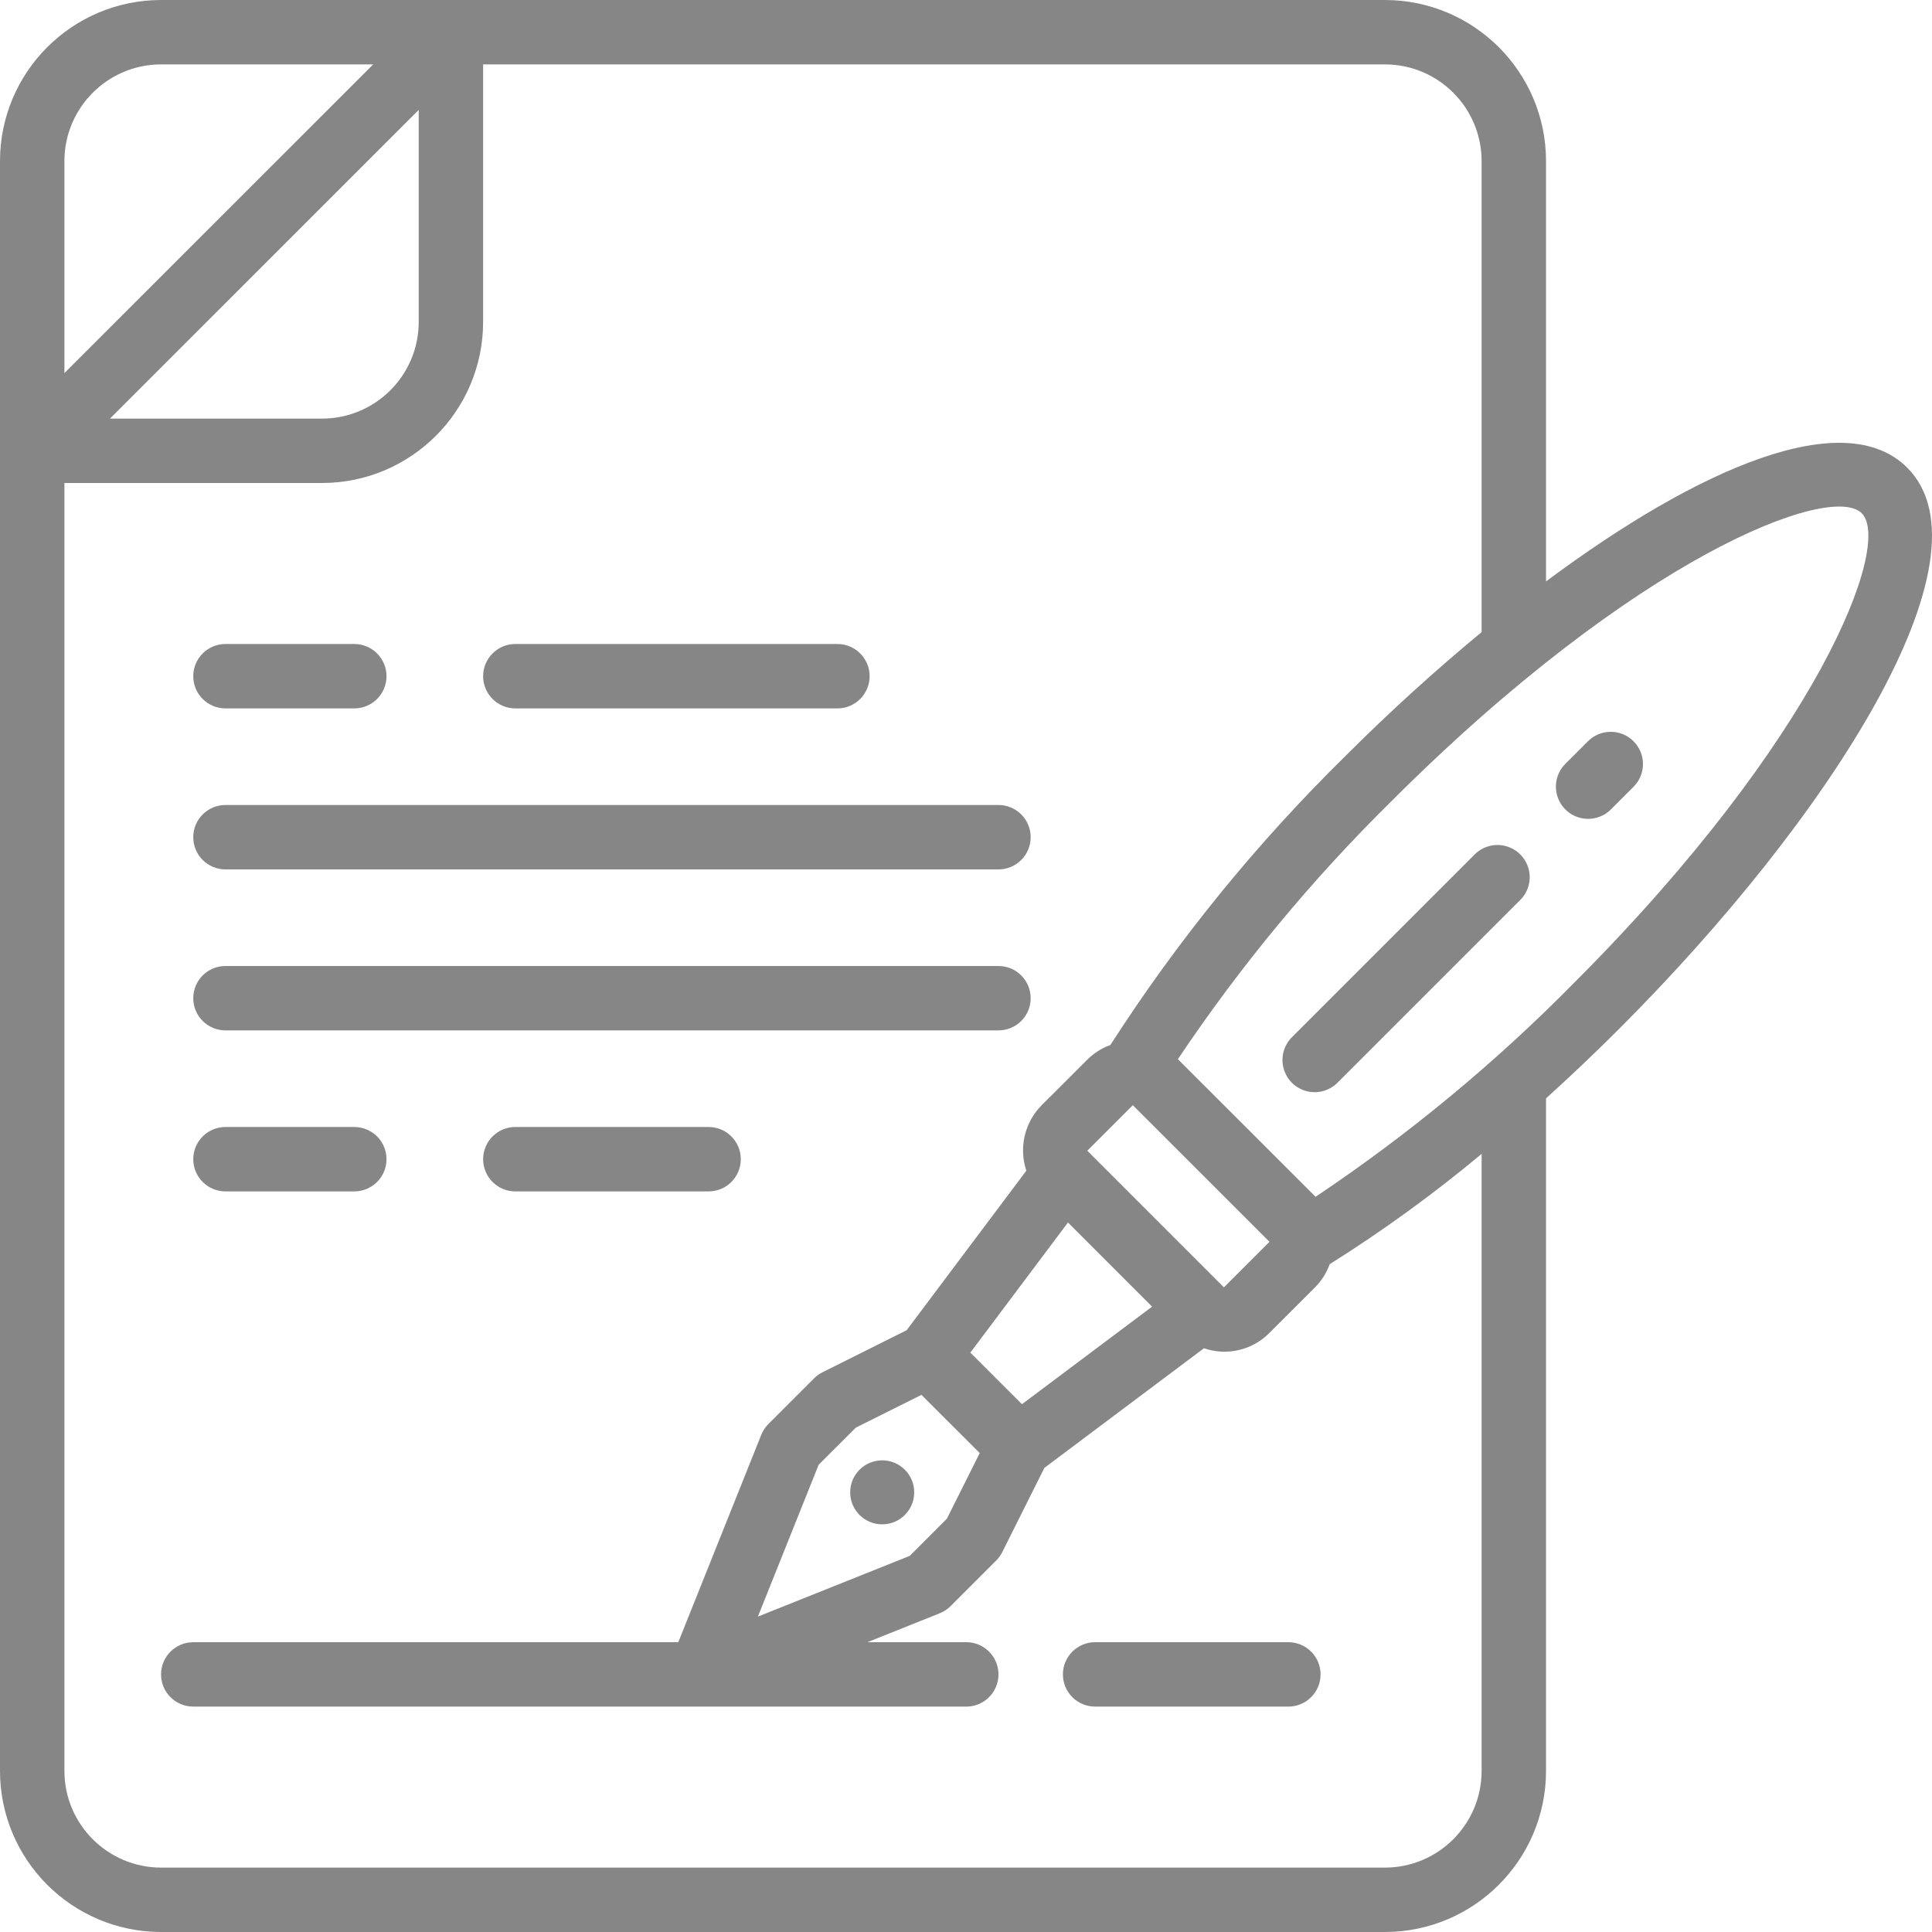 <svg width="76" height="76" viewBox="0 0 76 76" fill="none" xmlns="http://www.w3.org/2000/svg">
<path d="M60.817 22.871V6.333C60.813 2.837 57.979 0.004 54.482 0H6.335C2.838 0.004 0.004 2.837 0 6.333V69.667C0.004 73.163 2.838 75.996 6.335 76H54.482C57.979 75.996 60.813 73.163 60.817 69.667V43.207C61.783 42.333 62.745 41.42 63.69 40.475C71.994 32.173 78.552 21.924 75.024 18.396C72.566 15.938 66.858 18.372 60.817 22.871ZM6.335 2.533H14.68L2.534 14.676V6.333C2.537 4.236 4.237 2.536 6.335 2.533ZM16.471 4.324V12.667C16.469 14.764 14.768 16.464 12.67 16.467H4.326L16.471 4.324ZM58.283 69.667C58.28 71.764 56.58 73.464 54.482 73.467H6.335C4.237 73.464 2.537 71.764 2.534 69.667V19H12.67C16.167 18.996 19.001 16.163 19.005 12.667V2.533H54.482C56.58 2.536 58.28 4.236 58.283 6.333V24.866C56.47 26.364 54.662 28.003 52.938 29.727C49.438 33.164 46.332 36.98 43.68 41.107C43.338 41.231 43.028 41.428 42.771 41.684L40.979 43.474C40.306 44.151 40.072 45.148 40.373 46.052L35.666 52.327L32.349 53.985C32.228 54.046 32.116 54.126 32.02 54.224L30.229 56.014C30.107 56.136 30.012 56.281 29.947 56.44L26.682 64.6H7.602C6.903 64.6 6.335 65.168 6.335 65.867C6.335 66.566 6.903 67.133 7.602 67.133H38.011C38.71 67.133 39.278 66.566 39.278 65.867C39.278 65.168 38.71 64.6 38.011 64.6H34.12L36.969 63.461C37.129 63.397 37.273 63.302 37.395 63.18L39.186 61.389C39.283 61.293 39.362 61.181 39.425 61.06L41.084 57.742L47.36 53.037C48.264 53.349 49.267 53.114 49.938 52.431L51.732 50.639C51.988 50.38 52.185 50.07 52.307 49.729C54.394 48.42 56.391 46.969 58.283 45.391V69.667ZM48.145 50.641L42.771 45.267L44.562 43.476L49.938 48.85L48.145 50.641ZM45.32 51.4L40.201 55.238L38.171 53.209L42.012 48.09L45.32 51.4ZM36.248 54.87L38.54 57.16L37.248 59.742L35.787 61.204L29.814 63.592L32.204 57.619L33.666 56.159L36.248 54.87ZM61.899 38.684C58.809 41.819 55.408 44.631 51.749 47.08L51.731 47.058L46.355 41.685L46.334 41.667C48.783 38.009 51.597 34.609 54.733 31.52C64.382 21.873 72.019 18.972 73.235 20.189C74.451 21.407 71.55 29.033 61.899 38.684Z" fill="#868686"/>
<path d="M62.48 29.145L61.585 30.04C61.259 30.36 61.131 30.828 61.248 31.269C61.364 31.71 61.708 32.053 62.148 32.169C62.589 32.286 63.058 32.157 63.377 31.833L64.273 30.937C64.755 30.441 64.75 29.649 64.259 29.16C63.77 28.669 62.978 28.663 62.48 29.145Z" fill="#868686"/>
<path d="M58 33.622L50.834 40.788C50.506 41.106 50.374 41.577 50.491 42.019C50.607 42.461 50.952 42.807 51.394 42.922C51.836 43.039 52.306 42.907 52.626 42.579L59.792 35.413C60.119 35.094 60.249 34.626 60.133 34.184C60.016 33.743 59.671 33.398 59.23 33.282C58.79 33.165 58.319 33.296 58 33.622Z" fill="#868686"/>
<path d="M50.681 64.6H43.079C42.379 64.6 41.812 65.168 41.812 65.867C41.812 66.566 42.379 67.133 43.079 67.133H50.681C51.38 67.133 51.948 66.566 51.948 65.867C51.948 65.168 51.38 64.6 50.681 64.6Z" fill="#868686"/>
<path d="M8.869 27.867H13.937C14.637 27.867 15.204 27.299 15.204 26.6C15.204 25.901 14.637 25.333 13.937 25.333H8.869C8.17 25.333 7.602 25.901 7.602 26.6C7.602 27.299 8.17 27.867 8.869 27.867Z" fill="#868686"/>
<path d="M20.272 27.867H32.942C33.642 27.867 34.209 27.299 34.209 26.6C34.209 25.901 33.642 25.333 32.942 25.333H20.272C19.573 25.333 19.005 25.901 19.005 26.6C19.005 27.299 19.573 27.867 20.272 27.867Z" fill="#868686"/>
<path d="M8.869 46.867H13.937C14.637 46.867 15.204 46.299 15.204 45.6C15.204 44.901 14.637 44.333 13.937 44.333H8.869C8.17 44.333 7.602 44.901 7.602 45.6C7.602 46.299 8.17 46.867 8.869 46.867Z" fill="#868686"/>
<path d="M27.874 44.333H20.272C19.573 44.333 19.005 44.901 19.005 45.6C19.005 46.299 19.573 46.867 20.272 46.867H27.874C28.574 46.867 29.141 46.299 29.141 45.6C29.141 44.901 28.574 44.333 27.874 44.333Z" fill="#868686"/>
<path d="M8.869 34.2H39.278C39.977 34.2 40.544 33.633 40.544 32.933C40.544 32.234 39.977 31.667 39.278 31.667H8.869C8.17 31.667 7.602 32.234 7.602 32.933C7.602 33.633 8.17 34.2 8.869 34.2Z" fill="#868686"/>
<path d="M8.869 40.533H39.278C39.977 40.533 40.544 39.966 40.544 39.267C40.544 38.568 39.977 38 39.278 38H8.869C8.17 38 7.602 38.568 7.602 39.267C7.602 39.966 8.17 40.533 8.869 40.533Z" fill="#868686"/>
<path d="M34.704 59.964C35.399 59.964 35.963 59.4 35.963 58.705C35.963 58.01 35.399 57.446 34.704 57.446C34.008 57.446 33.444 58.01 33.444 58.705C33.444 59.4 34.008 59.964 34.704 59.964Z" fill="#868686"/>
</svg>
